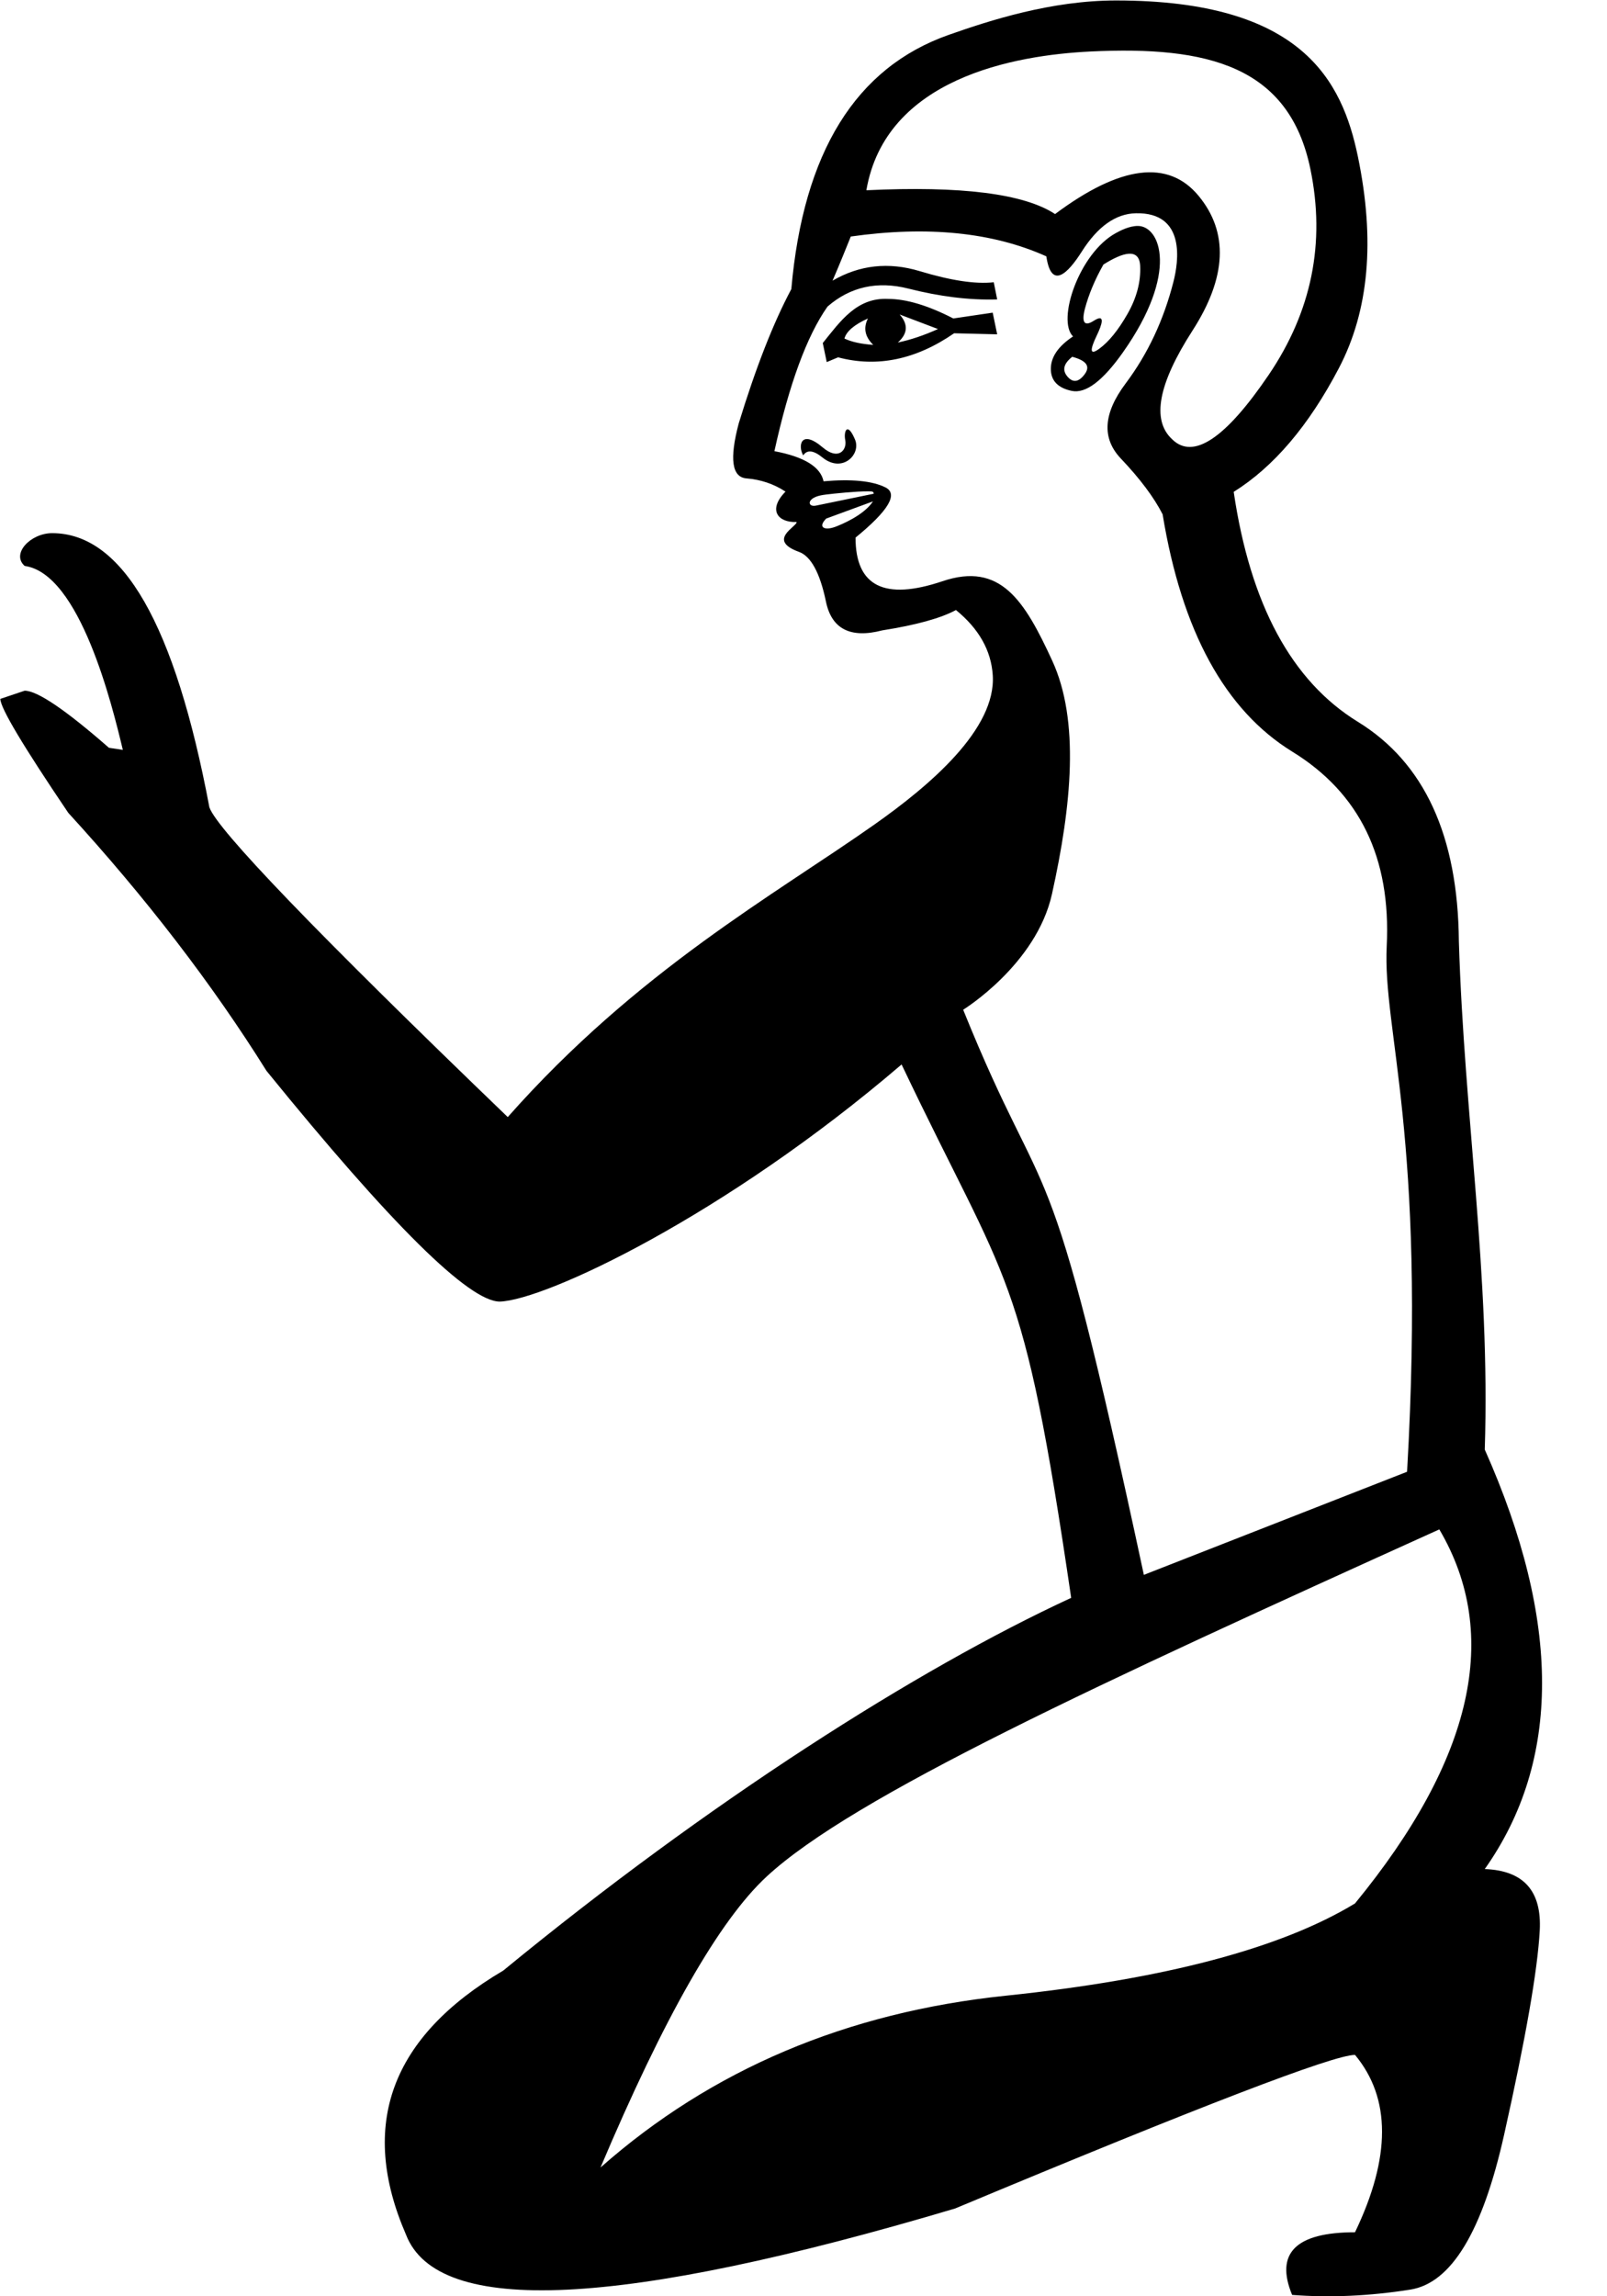 <?xml version="1.0" encoding="UTF-8" standalone="no"?>
<svg
   width="700"
   height="1000"
   version="1.1"
   id="svg1"
   sodipodi:docname="1346D.svg"
   inkscape:version="1.4.2 (f4327f4, 2025-05-13)"
   xmlns:inkscape="http://www.inkscape.org/namespaces/inkscape"
   xmlns:sodipodi="http://sodipodi.sourceforge.net/DTD/sodipodi-0.dtd"
   xmlns="http://www.w3.org/2000/svg"
   xmlns:svg="http://www.w3.org/2000/svg">
  <defs
     id="defs1" />
  <sodipodi:namedview
     id="namedview1"
     pagecolor="#ffffff"
     bordercolor="#666666"
     borderopacity="1.0"
     inkscape:showpageshadow="2"
     inkscape:pageopacity="0.0"
     inkscape:pagecheckerboard="0"
     inkscape:deskcolor="#d1d1d1"
     inkscape:zoom="1.0677312"
     inkscape:cx="222.43425"
     inkscape:cy="851.80612"
     inkscape:window-width="1680"
     inkscape:window-height="998"
     inkscape:window-x="-8"
     inkscape:window-y="-8"
     inkscape:window-maximized="1"
     inkscape:current-layer="svg1" />
  <path
     id="path3"
     style="fill:#000000;stroke:none;stroke-width:1.06"
     d="m 486.17,0.205 c -28.408,0 -55.215,8.762 -72.867,14.965 -40.542,14.246 -63.403,51.183 -68.609,110.74 -7.9,14.794 -15.494,34.282 -22.908,58.479 -4.105,15.47 -2.983,23.427 3.338,23.945 6.321,0.518 11.961,2.422 17.037,5.756 -7.779,7.887 -3.426,13.562 4.836,13.238 0.358,1.901 -13.21,7.85 1.035,13.008 5.137,1.86 9.129,9.026 11.742,21.643 2.468,11.915 10.647,16.152 24.52,12.547 14.867,-2.348 25.542,-5.311 32.115,-8.865 9.976,8.131 15.319,17.586 16.029,28.363 1.546,23.445 -27.285,47.963 -51.627,65.107 -43.476,30.621 -103.076,63.439 -159.639,127.342 C 137.622,406.075 94.358,361.015 91.205,351.557 c -14.976,-79.609 -37.754,-119.375 -68.494,-119.375 -9.36,0 -17.948,8.964 -11.971,14.275 24.074,3.332 38.112,60.571 42.766,80.11 l -6.045,-0.911 C 28.544,309.103 16.258,300.791 10.74,300.791 l -10.592,3.568 c 0,3.941 9.881,20.452 29.586,49.615 33.893,37.046 62.69,74.519 86.336,112.354 54.386,66.998 88.247,100.496 101.646,100.496 19.912,-0.642 98.087,-37.36 175.012,-103.268 46.694,98.181 52.695,88.001 73.871,232.291 -67.079,30.981 -157.951,88.874 -247.383,162.314 -48.968,28.879 -63.081,67.287 -42.363,115 13.812,35.784 93.562,31.922 239.211,-11.396 106.726,-44.574 164.753,-66.883 174.17,-66.883 15.695,18.834 15.695,44.597 0,77.242 -25.74,0 -34.93,9.077 -27.396,27.283 16.323,1.256 33.563,0.522 51.455,-2.303 17.892,-2.824 31.45,-25.279 40.867,-67.342 9.417,-42.062 14.599,-71.72 15.541,-88.984 0.942,-17.265 -6.995,-26.194 -23.945,-26.822 33.273,-47.085 33.273,-107.979 0,-182.688 2.468,-76.565 -8.953,-144.802 -11.281,-221.369 -0.386,-45.972 -15.075,-77.775 -43.975,-95.545 -28.9,-17.77 -46.889,-51.207 -54.104,-100.15 17.472,-10.929 32.722,-28.868 45.816,-53.875 C 596.307,135.323 599.05,104.685 591.5,68.238 584.65,35.171 567.163,0.205 486.17,0.205 Z M 475.119,22.422 c 50.918,-2.451 86.374,6.284 95.66,51.111 6.679,32.241 0.572,62.148 -18.188,89.791 -18.761,27.643 -32.831,37.034 -42.018,27.973 -9.042,-8.361 -6.068,-24.117 8.863,-47.312 14.931,-23.195 15.813,-42.796 2.648,-58.709 C 508.921,69.363 488.07,71.966 459.578,93.219 446.041,84.327 418.643,80.889 377.385,82.857 385.758,34.101 441.743,24.029 475.119,22.422 Z m 19.57,70.451 c 22.073,-0.521 18.637,21.297 16.461,29.814 -4.238,16.594 -11.099,31.338 -20.836,44.32 -9.737,12.982 -10.486,23.835 -2.072,32.691 8.413,8.856 14.488,17.017 18.188,24.291 8.352,50.9 27.198,85.325 56.521,103.373 29.323,18.048 43.01,46.202 41.098,84.609 -1.838,36.925 17.286,82.268 8.863,228.965 l -114.654,44.896 C 455.267,485.255 457.381,533.328 419.551,439.727 c 0,0 31.861,-19.608 38.688,-50.408 8.57,-38.667 12.129,-75.531 0.074,-101.67 -12.055,-26.139 -22.494,-43.061 -47.773,-34.535 -25.28,8.526 -37.868,2.203 -37.873,-18.994 14.378,-11.75 18.713,-19.033 13.008,-21.871 -5.705,-2.839 -14.732,-3.715 -26.938,-2.648 -1.307,-6.308 -8.478,-10.685 -21.41,-13.123 6.398,-29.103 14.1,-50.132 23.137,-62.969 9.908,-8.631 21.727,-11.245 35.227,-7.828 13.5,3.417 26.327,5.086 38.678,4.721 l -1.496,-7.482 c -7.855,0.896 -18.587,-0.716 -32.232,-4.834 -13.645,-4.118 -26.243,-2.676 -37.988,4.143 3.454,-8.025 6.011,-14.438 7.943,-19.225 33.378,-4.722 61.81,-1.873 85.186,8.635 2.177,14.85 9.491,7.284 15.426,-2.072 6.939,-10.94 14.798,-16.486 23.484,-16.691 z m 0.949,5.527 c -3.866,-0.008 -7.86,2.165 -9.584,3.105 -15.956,8.71 -25.828,37.928 -18.648,45.012 -6.428,4.255 -9.635,8.919 -9.67,14.043 -0.035,5.124 2.978,8.378 9.094,9.67 6.115,1.292 13.573,-4.393 22.332,-16.807 24.499,-34.723 16.243,-55.004 6.477,-55.023 z m 1.008,17.381 c 0.328,6.876 -1.505,13.905 -5.527,20.951 -4.022,7.047 -8.081,12.034 -12.201,15.08 -4.27,3.157 -4.263,0.706 -1.152,-5.758 2.174,-4.517 4.007,-9.793 -1.381,-6.33 -5.559,3.575 -4.642,-2.119 -3.799,-5.295 1.642,-6.188 4.314,-12.601 8.059,-19.225 8.332,-5.259 15.62,-7.458 16.002,0.576 z m -109.822,14.389 c -13.618,-0.654 -20.776,9.722 -28.432,19.225 l 1.727,8.289 4.949,-2.072 c 17.017,4.516 33.909,1.008 50.535,-10.477 l 18.764,0.461 -1.957,-9.439 -17.152,2.533 c -10.969,-5.643 -20.403,-8.495 -28.434,-8.52 z m 5.066,6.793 16.691,6.33 c -6.018,2.709 -11.891,4.71 -17.498,5.871 4.326,-3.82 4.627,-7.876 0.807,-12.201 z m -13.814,1.727 c -2.078,4.085 -1.372,7.887 2.303,11.512 -5.197,-0.385 -9.308,-1.242 -12.547,-2.764 0.821,-3.094 4.226,-6.04 10.244,-8.748 z m 88.984,16.691 c 6.188,1.642 7.983,4.141 5.41,7.598 -2.573,3.457 -5.077,3.827 -7.482,1.035 -2.406,-2.791 -1.697,-5.659 2.072,-8.633 z m -97.859,31.586 c -1.094,0.019 -1.464,2.561 -1.025,4.676 0.867,4.183 -2.866,9.114 -9.783,3.223 -9.573,-8.153 -10.933,-0.707 -8.52,3.453 1.667,-2.538 4.452,-2.28 8.404,0.922 8.608,6.972 16.914,-1.341 14.158,-7.828 -1.399,-3.292 -2.486,-4.459 -3.234,-4.445 z m 8.99,27.008 c 1.979,0.022 2.184,-9.9e-4 2.418,1.035 l -25.211,5.182 c -3.581,0.742 -4.164,-2.992 1.727,-4.375 0.828,-0.195 1.694,-0.33 2.764,-0.461 3.35,-0.408 13.126,-1.437 18.303,-1.381 z m 2.072,4.375 c -4.038,6.148 -14.045,10.185 -16.346,11.051 -4.665,1.756 -7.902,0.359 -4.029,-3.568 z M 626.957,666.033 c 26.995,45.829 14.757,100.109 -36.723,162.889 -32.018,19.462 -82.697,32.956 -152.068,40.176 -69.372,7.22 -128.245,32.134 -176.586,74.824 27.623,-65.291 51.689,-107.594 72.406,-126.742 37.682,-34.828 143.658,-83.563 292.971,-151.146 z"
     sodipodi:nodetypes="sscccccssccssccscccccccccccccccccsccccsccsscscccscccscsscsccccssscscccsccscccsssscssccscscccccccccccccccccccccccsccssscccssccccsccccccscssc" />
</svg>
